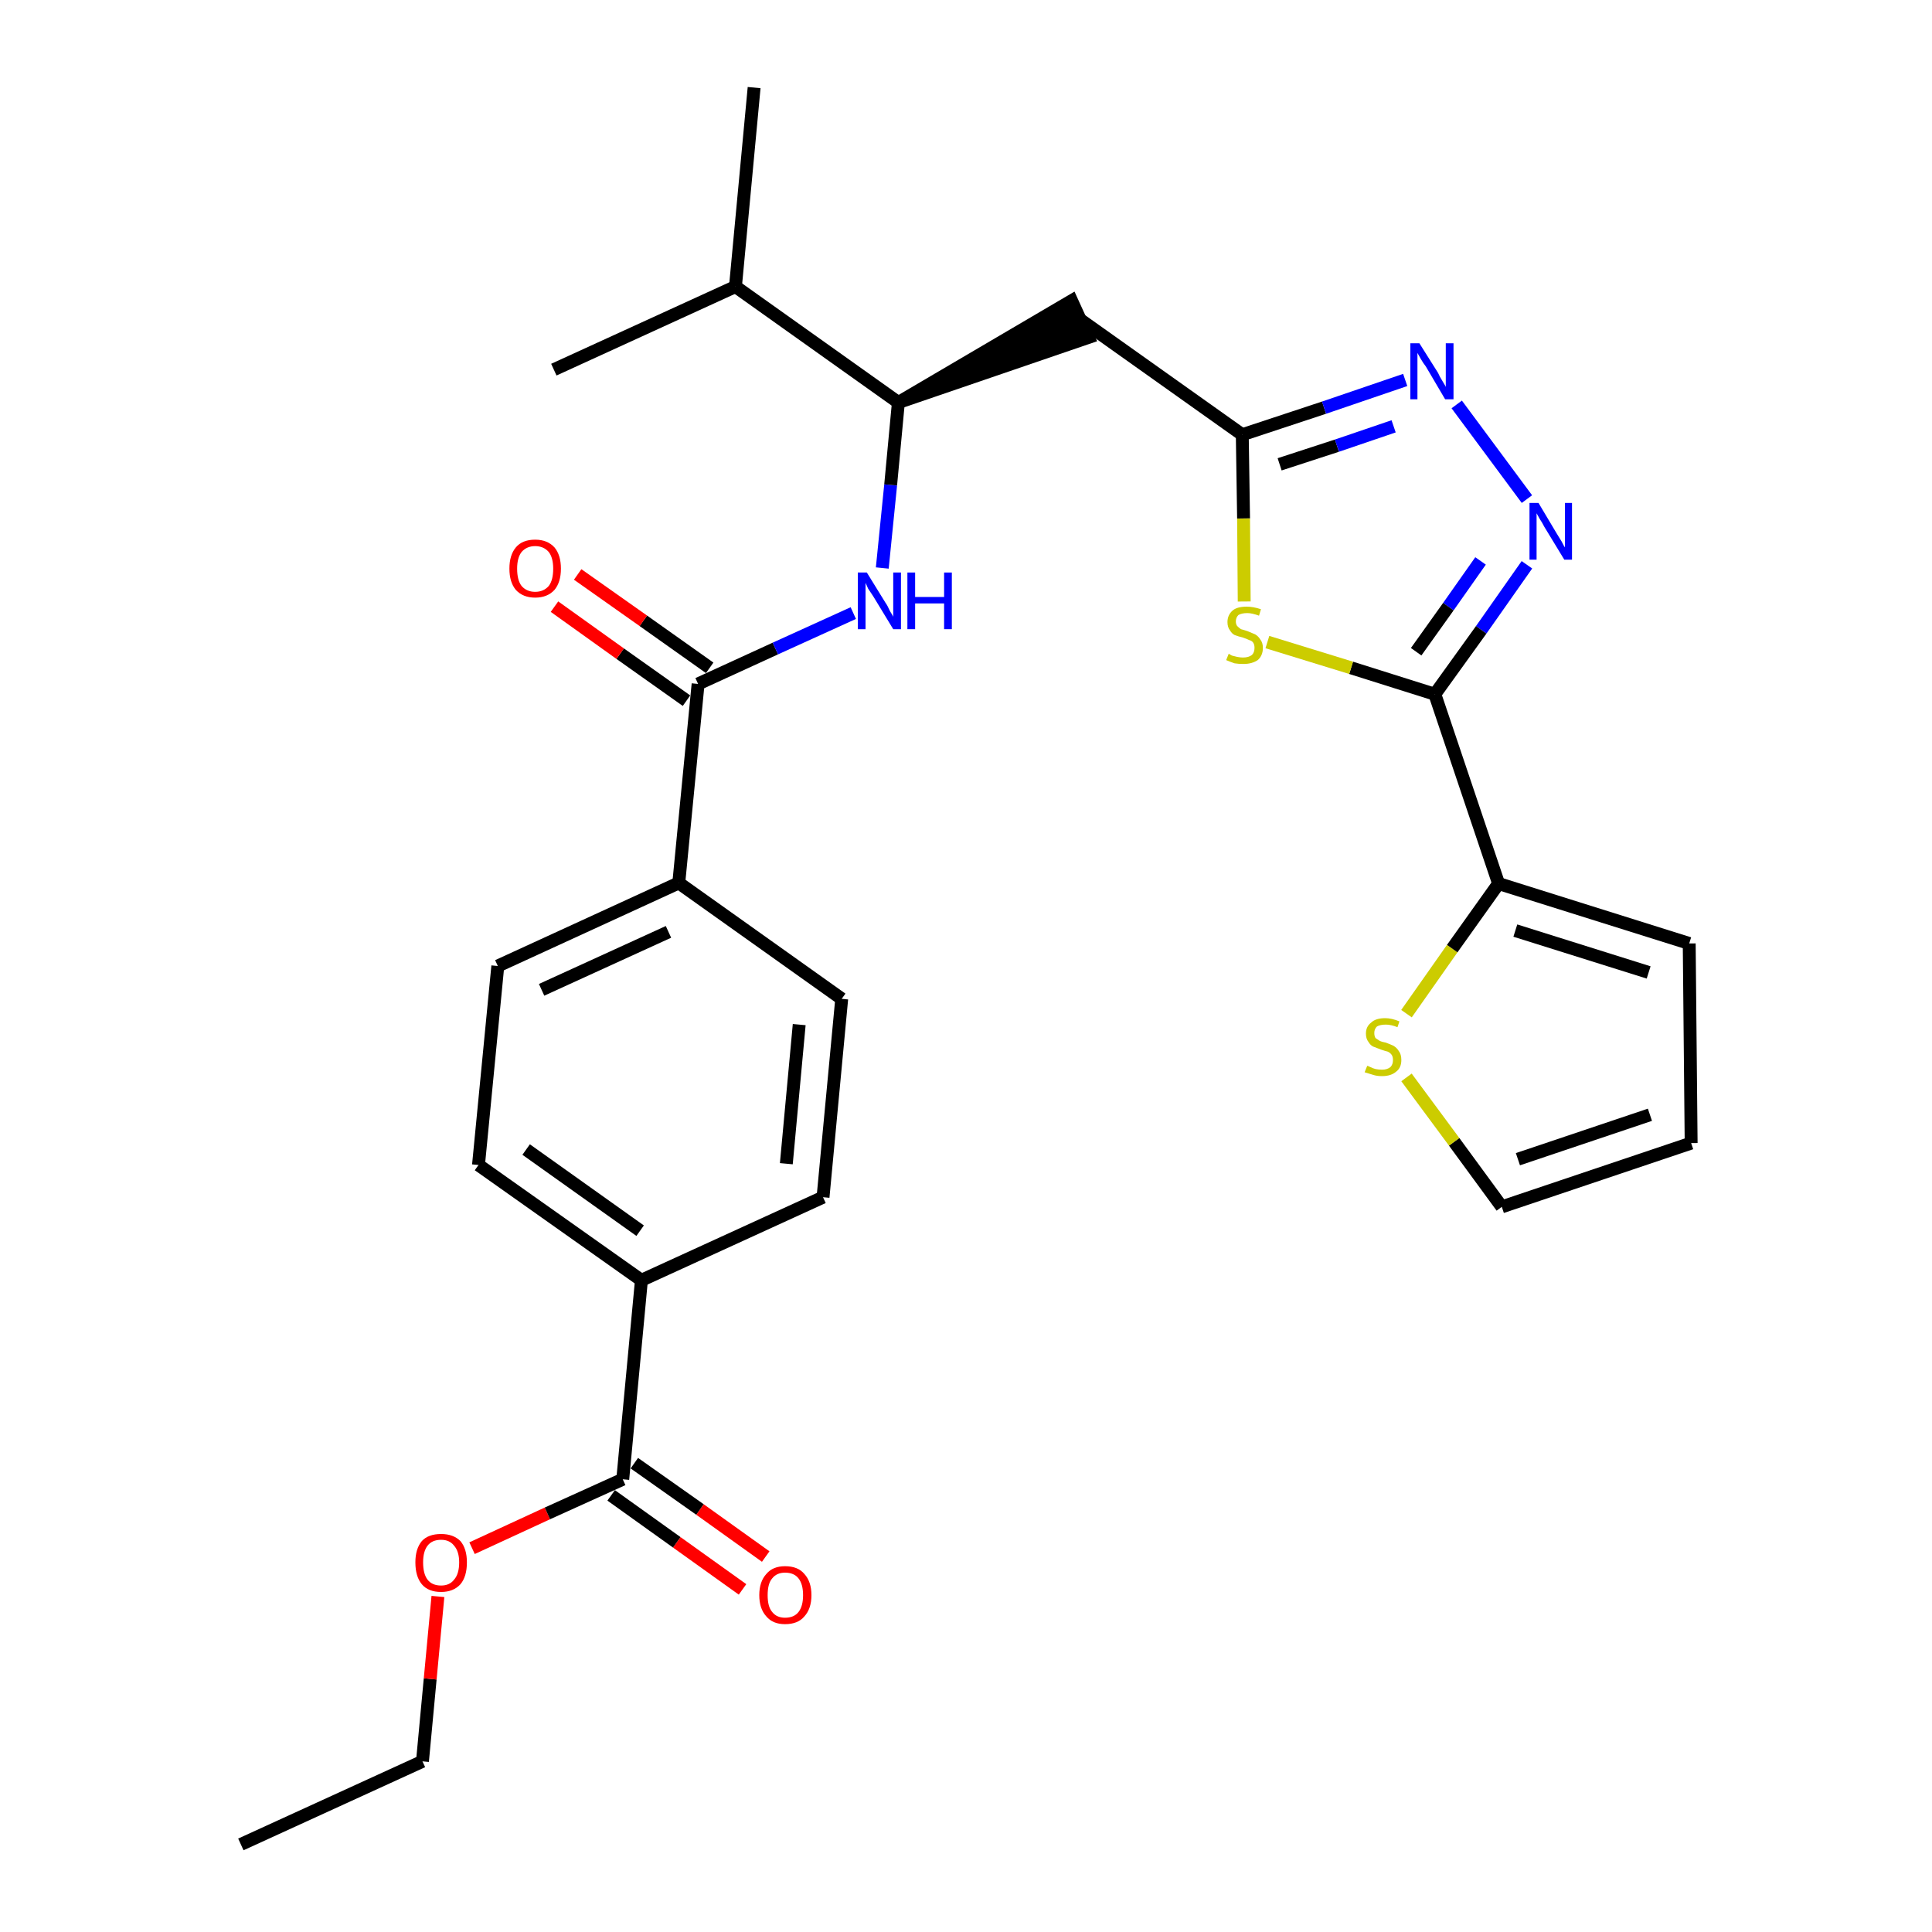 <?xml version='1.0' encoding='iso-8859-1'?>
<svg version='1.1' baseProfile='full'
              xmlns='http://www.w3.org/2000/svg'
                      xmlns:rdkit='http://www.rdkit.org/xml'
                      xmlns:xlink='http://www.w3.org/1999/xlink'
                  xml:space='preserve'
width='300px' height='300px' viewBox='0 0 300 300'>
<!-- END OF HEADER -->
<path class='bond-0 atom-0 atom-1' d='M 37.4,286.4 L 65.6,273.5' style='fill:none;fill-rule:evenodd;stroke:#000000;stroke-width:2.0px;stroke-linecap:butt;stroke-linejoin:miter;stroke-opacity:1' />
<path class='bond-1 atom-1 atom-2' d='M 65.6,273.5 L 66.8,260.7' style='fill:none;fill-rule:evenodd;stroke:#000000;stroke-width:2.0px;stroke-linecap:butt;stroke-linejoin:miter;stroke-opacity:1' />
<path class='bond-1 atom-1 atom-2' d='M 66.8,260.7 L 68.0,247.9' style='fill:none;fill-rule:evenodd;stroke:#FF0000;stroke-width:2.0px;stroke-linecap:butt;stroke-linejoin:miter;stroke-opacity:1' />
<path class='bond-2 atom-2 atom-3' d='M 73.3,240.4 L 85.0,235.0' style='fill:none;fill-rule:evenodd;stroke:#FF0000;stroke-width:2.0px;stroke-linecap:butt;stroke-linejoin:miter;stroke-opacity:1' />
<path class='bond-2 atom-2 atom-3' d='M 85.0,235.0 L 96.7,229.7' style='fill:none;fill-rule:evenodd;stroke:#000000;stroke-width:2.0px;stroke-linecap:butt;stroke-linejoin:miter;stroke-opacity:1' />
<path class='bond-3 atom-3 atom-4' d='M 94.9,232.2 L 105.1,239.5' style='fill:none;fill-rule:evenodd;stroke:#000000;stroke-width:2.0px;stroke-linecap:butt;stroke-linejoin:miter;stroke-opacity:1' />
<path class='bond-3 atom-3 atom-4' d='M 105.1,239.5 L 115.3,246.8' style='fill:none;fill-rule:evenodd;stroke:#FF0000;stroke-width:2.0px;stroke-linecap:butt;stroke-linejoin:miter;stroke-opacity:1' />
<path class='bond-3 atom-3 atom-4' d='M 98.5,227.2 L 108.7,234.4' style='fill:none;fill-rule:evenodd;stroke:#000000;stroke-width:2.0px;stroke-linecap:butt;stroke-linejoin:miter;stroke-opacity:1' />
<path class='bond-3 atom-3 atom-4' d='M 108.7,234.4 L 118.9,241.7' style='fill:none;fill-rule:evenodd;stroke:#FF0000;stroke-width:2.0px;stroke-linecap:butt;stroke-linejoin:miter;stroke-opacity:1' />
<path class='bond-4 atom-3 atom-5' d='M 96.7,229.7 L 99.6,198.8' style='fill:none;fill-rule:evenodd;stroke:#000000;stroke-width:2.0px;stroke-linecap:butt;stroke-linejoin:miter;stroke-opacity:1' />
<path class='bond-5 atom-5 atom-6' d='M 99.6,198.8 L 74.3,180.9' style='fill:none;fill-rule:evenodd;stroke:#000000;stroke-width:2.0px;stroke-linecap:butt;stroke-linejoin:miter;stroke-opacity:1' />
<path class='bond-5 atom-5 atom-6' d='M 99.4,191.1 L 81.7,178.5' style='fill:none;fill-rule:evenodd;stroke:#000000;stroke-width:2.0px;stroke-linecap:butt;stroke-linejoin:miter;stroke-opacity:1' />
<path class='bond-28 atom-28 atom-5' d='M 127.8,185.9 L 99.6,198.8' style='fill:none;fill-rule:evenodd;stroke:#000000;stroke-width:2.0px;stroke-linecap:butt;stroke-linejoin:miter;stroke-opacity:1' />
<path class='bond-6 atom-6 atom-7' d='M 74.3,180.9 L 77.3,150.0' style='fill:none;fill-rule:evenodd;stroke:#000000;stroke-width:2.0px;stroke-linecap:butt;stroke-linejoin:miter;stroke-opacity:1' />
<path class='bond-7 atom-7 atom-8' d='M 77.3,150.0 L 105.4,137.1' style='fill:none;fill-rule:evenodd;stroke:#000000;stroke-width:2.0px;stroke-linecap:butt;stroke-linejoin:miter;stroke-opacity:1' />
<path class='bond-7 atom-7 atom-8' d='M 84.1,153.7 L 103.8,144.7' style='fill:none;fill-rule:evenodd;stroke:#000000;stroke-width:2.0px;stroke-linecap:butt;stroke-linejoin:miter;stroke-opacity:1' />
<path class='bond-8 atom-8 atom-9' d='M 105.4,137.1 L 108.4,106.2' style='fill:none;fill-rule:evenodd;stroke:#000000;stroke-width:2.0px;stroke-linecap:butt;stroke-linejoin:miter;stroke-opacity:1' />
<path class='bond-26 atom-8 atom-27' d='M 105.4,137.1 L 130.7,155.1' style='fill:none;fill-rule:evenodd;stroke:#000000;stroke-width:2.0px;stroke-linecap:butt;stroke-linejoin:miter;stroke-opacity:1' />
<path class='bond-9 atom-9 atom-10' d='M 110.2,103.7 L 99.9,96.4' style='fill:none;fill-rule:evenodd;stroke:#000000;stroke-width:2.0px;stroke-linecap:butt;stroke-linejoin:miter;stroke-opacity:1' />
<path class='bond-9 atom-9 atom-10' d='M 99.9,96.4 L 89.7,89.2' style='fill:none;fill-rule:evenodd;stroke:#FF0000;stroke-width:2.0px;stroke-linecap:butt;stroke-linejoin:miter;stroke-opacity:1' />
<path class='bond-9 atom-9 atom-10' d='M 106.6,108.8 L 96.3,101.5' style='fill:none;fill-rule:evenodd;stroke:#000000;stroke-width:2.0px;stroke-linecap:butt;stroke-linejoin:miter;stroke-opacity:1' />
<path class='bond-9 atom-9 atom-10' d='M 96.3,101.5 L 86.1,94.2' style='fill:none;fill-rule:evenodd;stroke:#FF0000;stroke-width:2.0px;stroke-linecap:butt;stroke-linejoin:miter;stroke-opacity:1' />
<path class='bond-10 atom-9 atom-11' d='M 108.4,106.2 L 120.4,100.7' style='fill:none;fill-rule:evenodd;stroke:#000000;stroke-width:2.0px;stroke-linecap:butt;stroke-linejoin:miter;stroke-opacity:1' />
<path class='bond-10 atom-9 atom-11' d='M 120.4,100.7 L 132.5,95.2' style='fill:none;fill-rule:evenodd;stroke:#0000FF;stroke-width:2.0px;stroke-linecap:butt;stroke-linejoin:miter;stroke-opacity:1' />
<path class='bond-11 atom-11 atom-12' d='M 137.0,88.2 L 138.3,75.3' style='fill:none;fill-rule:evenodd;stroke:#0000FF;stroke-width:2.0px;stroke-linecap:butt;stroke-linejoin:miter;stroke-opacity:1' />
<path class='bond-11 atom-11 atom-12' d='M 138.3,75.3 L 139.5,62.5' style='fill:none;fill-rule:evenodd;stroke:#000000;stroke-width:2.0px;stroke-linecap:butt;stroke-linejoin:miter;stroke-opacity:1' />
<path class='bond-12 atom-12 atom-13' d='M 139.5,62.5 L 169.0,52.4 L 166.4,46.7 Z' style='fill:#000000;fill-rule:evenodd;fill-opacity:1;stroke:#000000;stroke-width:2.0px;stroke-linecap:butt;stroke-linejoin:miter;stroke-opacity:1;' />
<path class='bond-23 atom-12 atom-24' d='M 139.5,62.5 L 114.2,44.5' style='fill:none;fill-rule:evenodd;stroke:#000000;stroke-width:2.0px;stroke-linecap:butt;stroke-linejoin:miter;stroke-opacity:1' />
<path class='bond-13 atom-13 atom-14' d='M 167.7,49.6 L 192.9,67.5' style='fill:none;fill-rule:evenodd;stroke:#000000;stroke-width:2.0px;stroke-linecap:butt;stroke-linejoin:miter;stroke-opacity:1' />
<path class='bond-14 atom-14 atom-15' d='M 192.9,67.5 L 205.6,63.3' style='fill:none;fill-rule:evenodd;stroke:#000000;stroke-width:2.0px;stroke-linecap:butt;stroke-linejoin:miter;stroke-opacity:1' />
<path class='bond-14 atom-14 atom-15' d='M 205.6,63.3 L 218.2,59.0' style='fill:none;fill-rule:evenodd;stroke:#0000FF;stroke-width:2.0px;stroke-linecap:butt;stroke-linejoin:miter;stroke-opacity:1' />
<path class='bond-14 atom-14 atom-15' d='M 198.7,72.1 L 207.6,69.2' style='fill:none;fill-rule:evenodd;stroke:#000000;stroke-width:2.0px;stroke-linecap:butt;stroke-linejoin:miter;stroke-opacity:1' />
<path class='bond-14 atom-14 atom-15' d='M 207.6,69.2 L 216.4,66.2' style='fill:none;fill-rule:evenodd;stroke:#0000FF;stroke-width:2.0px;stroke-linecap:butt;stroke-linejoin:miter;stroke-opacity:1' />
<path class='bond-29 atom-23 atom-14' d='M 193.2,93.4 L 193.1,80.5' style='fill:none;fill-rule:evenodd;stroke:#CCCC00;stroke-width:2.0px;stroke-linecap:butt;stroke-linejoin:miter;stroke-opacity:1' />
<path class='bond-29 atom-23 atom-14' d='M 193.1,80.5 L 192.9,67.5' style='fill:none;fill-rule:evenodd;stroke:#000000;stroke-width:2.0px;stroke-linecap:butt;stroke-linejoin:miter;stroke-opacity:1' />
<path class='bond-15 atom-15 atom-16' d='M 226.2,62.8 L 237.1,77.5' style='fill:none;fill-rule:evenodd;stroke:#0000FF;stroke-width:2.0px;stroke-linecap:butt;stroke-linejoin:miter;stroke-opacity:1' />
<path class='bond-16 atom-16 atom-17' d='M 237.1,87.7 L 230.0,97.8' style='fill:none;fill-rule:evenodd;stroke:#0000FF;stroke-width:2.0px;stroke-linecap:butt;stroke-linejoin:miter;stroke-opacity:1' />
<path class='bond-16 atom-16 atom-17' d='M 230.0,97.8 L 222.8,107.8' style='fill:none;fill-rule:evenodd;stroke:#000000;stroke-width:2.0px;stroke-linecap:butt;stroke-linejoin:miter;stroke-opacity:1' />
<path class='bond-16 atom-16 atom-17' d='M 229.9,87.1 L 224.9,94.2' style='fill:none;fill-rule:evenodd;stroke:#0000FF;stroke-width:2.0px;stroke-linecap:butt;stroke-linejoin:miter;stroke-opacity:1' />
<path class='bond-16 atom-16 atom-17' d='M 224.9,94.2 L 219.9,101.2' style='fill:none;fill-rule:evenodd;stroke:#000000;stroke-width:2.0px;stroke-linecap:butt;stroke-linejoin:miter;stroke-opacity:1' />
<path class='bond-17 atom-17 atom-18' d='M 222.8,107.8 L 232.7,137.2' style='fill:none;fill-rule:evenodd;stroke:#000000;stroke-width:2.0px;stroke-linecap:butt;stroke-linejoin:miter;stroke-opacity:1' />
<path class='bond-22 atom-17 atom-23' d='M 222.8,107.8 L 209.8,103.7' style='fill:none;fill-rule:evenodd;stroke:#000000;stroke-width:2.0px;stroke-linecap:butt;stroke-linejoin:miter;stroke-opacity:1' />
<path class='bond-22 atom-17 atom-23' d='M 209.8,103.7 L 196.8,99.7' style='fill:none;fill-rule:evenodd;stroke:#CCCC00;stroke-width:2.0px;stroke-linecap:butt;stroke-linejoin:miter;stroke-opacity:1' />
<path class='bond-18 atom-18 atom-19' d='M 232.7,137.2 L 262.3,146.5' style='fill:none;fill-rule:evenodd;stroke:#000000;stroke-width:2.0px;stroke-linecap:butt;stroke-linejoin:miter;stroke-opacity:1' />
<path class='bond-18 atom-18 atom-19' d='M 235.3,144.5 L 256.0,151.0' style='fill:none;fill-rule:evenodd;stroke:#000000;stroke-width:2.0px;stroke-linecap:butt;stroke-linejoin:miter;stroke-opacity:1' />
<path class='bond-30 atom-22 atom-18' d='M 218.4,157.4 L 225.5,147.3' style='fill:none;fill-rule:evenodd;stroke:#CCCC00;stroke-width:2.0px;stroke-linecap:butt;stroke-linejoin:miter;stroke-opacity:1' />
<path class='bond-30 atom-22 atom-18' d='M 225.5,147.3 L 232.7,137.2' style='fill:none;fill-rule:evenodd;stroke:#000000;stroke-width:2.0px;stroke-linecap:butt;stroke-linejoin:miter;stroke-opacity:1' />
<path class='bond-19 atom-19 atom-20' d='M 262.3,146.5 L 262.6,177.5' style='fill:none;fill-rule:evenodd;stroke:#000000;stroke-width:2.0px;stroke-linecap:butt;stroke-linejoin:miter;stroke-opacity:1' />
<path class='bond-20 atom-20 atom-21' d='M 262.6,177.5 L 233.2,187.4' style='fill:none;fill-rule:evenodd;stroke:#000000;stroke-width:2.0px;stroke-linecap:butt;stroke-linejoin:miter;stroke-opacity:1' />
<path class='bond-20 atom-20 atom-21' d='M 256.2,173.1 L 235.7,180.0' style='fill:none;fill-rule:evenodd;stroke:#000000;stroke-width:2.0px;stroke-linecap:butt;stroke-linejoin:miter;stroke-opacity:1' />
<path class='bond-21 atom-21 atom-22' d='M 233.2,187.4 L 225.8,177.3' style='fill:none;fill-rule:evenodd;stroke:#000000;stroke-width:2.0px;stroke-linecap:butt;stroke-linejoin:miter;stroke-opacity:1' />
<path class='bond-21 atom-21 atom-22' d='M 225.8,177.3 L 218.4,167.3' style='fill:none;fill-rule:evenodd;stroke:#CCCC00;stroke-width:2.0px;stroke-linecap:butt;stroke-linejoin:miter;stroke-opacity:1' />
<path class='bond-24 atom-24 atom-25' d='M 114.2,44.5 L 117.1,13.6' style='fill:none;fill-rule:evenodd;stroke:#000000;stroke-width:2.0px;stroke-linecap:butt;stroke-linejoin:miter;stroke-opacity:1' />
<path class='bond-25 atom-24 atom-26' d='M 114.2,44.5 L 86.0,57.4' style='fill:none;fill-rule:evenodd;stroke:#000000;stroke-width:2.0px;stroke-linecap:butt;stroke-linejoin:miter;stroke-opacity:1' />
<path class='bond-27 atom-27 atom-28' d='M 130.7,155.1 L 127.8,185.9' style='fill:none;fill-rule:evenodd;stroke:#000000;stroke-width:2.0px;stroke-linecap:butt;stroke-linejoin:miter;stroke-opacity:1' />
<path class='bond-27 atom-27 atom-28' d='M 124.1,159.1 L 122.1,180.7' style='fill:none;fill-rule:evenodd;stroke:#000000;stroke-width:2.0px;stroke-linecap:butt;stroke-linejoin:miter;stroke-opacity:1' />
<path  class='atom-2' d='M 64.5 242.6
Q 64.5 240.5, 65.5 239.3
Q 66.5 238.2, 68.5 238.2
Q 70.4 238.2, 71.5 239.3
Q 72.5 240.5, 72.5 242.6
Q 72.5 244.8, 71.5 246.0
Q 70.4 247.2, 68.5 247.2
Q 66.5 247.2, 65.5 246.0
Q 64.5 244.8, 64.5 242.6
M 68.5 246.2
Q 69.8 246.2, 70.5 245.3
Q 71.3 244.4, 71.3 242.6
Q 71.3 240.9, 70.5 240.0
Q 69.8 239.1, 68.5 239.1
Q 67.1 239.1, 66.4 240.0
Q 65.7 240.9, 65.7 242.6
Q 65.7 244.4, 66.4 245.3
Q 67.1 246.2, 68.5 246.2
' fill='#FF0000'/>
<path  class='atom-4' d='M 117.9 247.7
Q 117.9 245.6, 119.0 244.4
Q 120.0 243.2, 121.9 243.2
Q 123.9 243.2, 124.9 244.4
Q 126.0 245.6, 126.0 247.7
Q 126.0 249.8, 124.9 251.0
Q 123.9 252.2, 121.9 252.2
Q 120.0 252.2, 119.0 251.0
Q 117.9 249.8, 117.9 247.7
M 121.9 251.2
Q 123.3 251.2, 124.0 250.3
Q 124.7 249.4, 124.7 247.7
Q 124.7 246.0, 124.0 245.1
Q 123.3 244.2, 121.9 244.2
Q 120.6 244.2, 119.9 245.1
Q 119.2 245.9, 119.2 247.7
Q 119.2 249.5, 119.9 250.3
Q 120.6 251.2, 121.9 251.2
' fill='#FF0000'/>
<path  class='atom-10' d='M 79.1 88.3
Q 79.1 86.2, 80.1 85.0
Q 81.1 83.8, 83.1 83.8
Q 85.0 83.8, 86.1 85.0
Q 87.1 86.2, 87.1 88.3
Q 87.1 90.4, 86.1 91.6
Q 85.0 92.8, 83.1 92.8
Q 81.2 92.8, 80.1 91.6
Q 79.1 90.4, 79.1 88.3
M 83.1 91.9
Q 84.4 91.9, 85.2 91.0
Q 85.9 90.1, 85.9 88.3
Q 85.9 86.6, 85.2 85.7
Q 84.4 84.8, 83.1 84.8
Q 81.8 84.8, 81.0 85.7
Q 80.3 86.6, 80.3 88.3
Q 80.3 90.1, 81.0 91.0
Q 81.8 91.9, 83.1 91.9
' fill='#FF0000'/>
<path  class='atom-11' d='M 134.6 88.9
L 137.5 93.6
Q 137.8 94.0, 138.2 94.9
Q 138.7 95.7, 138.7 95.8
L 138.7 88.9
L 139.9 88.9
L 139.9 97.7
L 138.7 97.7
L 135.6 92.6
Q 135.2 92.0, 134.8 91.4
Q 134.5 90.7, 134.4 90.5
L 134.4 97.7
L 133.2 97.7
L 133.2 88.9
L 134.6 88.9
' fill='#0000FF'/>
<path  class='atom-11' d='M 140.9 88.9
L 142.1 88.9
L 142.1 92.7
L 146.6 92.7
L 146.6 88.9
L 147.8 88.9
L 147.8 97.7
L 146.6 97.7
L 146.6 93.7
L 142.1 93.7
L 142.1 97.7
L 140.9 97.7
L 140.9 88.9
' fill='#0000FF'/>
<path  class='atom-15' d='M 220.4 53.3
L 223.3 57.9
Q 223.5 58.4, 224.0 59.2
Q 224.5 60.0, 224.5 60.1
L 224.5 53.3
L 225.7 53.3
L 225.7 62.0
L 224.4 62.0
L 221.4 56.9
Q 221.0 56.4, 220.6 55.7
Q 220.2 55.0, 220.1 54.8
L 220.1 62.0
L 219.0 62.0
L 219.0 53.3
L 220.4 53.3
' fill='#0000FF'/>
<path  class='atom-16' d='M 238.9 78.1
L 241.7 82.8
Q 242.0 83.3, 242.5 84.1
Q 242.9 84.9, 243.0 85.0
L 243.0 78.1
L 244.1 78.1
L 244.1 86.9
L 242.9 86.9
L 239.8 81.8
Q 239.5 81.2, 239.1 80.6
Q 238.7 79.9, 238.6 79.7
L 238.6 86.9
L 237.5 86.9
L 237.5 78.1
L 238.9 78.1
' fill='#0000FF'/>
<path  class='atom-22' d='M 212.3 165.5
Q 212.4 165.5, 212.8 165.7
Q 213.2 165.9, 213.6 166.0
Q 214.1 166.1, 214.6 166.1
Q 215.4 166.1, 215.9 165.7
Q 216.3 165.3, 216.3 164.6
Q 216.3 164.1, 216.1 163.8
Q 215.9 163.5, 215.5 163.3
Q 215.1 163.2, 214.5 163.0
Q 213.7 162.7, 213.2 162.5
Q 212.8 162.3, 212.5 161.8
Q 212.1 161.3, 212.1 160.5
Q 212.1 159.4, 212.9 158.8
Q 213.6 158.1, 215.1 158.1
Q 216.1 158.1, 217.3 158.6
L 217.0 159.5
Q 216.0 159.1, 215.2 159.1
Q 214.3 159.1, 213.8 159.4
Q 213.4 159.8, 213.4 160.4
Q 213.4 160.9, 213.6 161.2
Q 213.9 161.4, 214.2 161.6
Q 214.6 161.8, 215.2 161.9
Q 216.0 162.2, 216.4 162.4
Q 216.9 162.7, 217.2 163.2
Q 217.6 163.7, 217.6 164.6
Q 217.6 165.8, 216.8 166.4
Q 216.0 167.1, 214.6 167.1
Q 213.8 167.1, 213.2 166.9
Q 212.6 166.7, 211.9 166.5
L 212.3 165.5
' fill='#CCCC00'/>
<path  class='atom-23' d='M 190.8 101.5
Q 190.9 101.6, 191.3 101.8
Q 191.7 101.9, 192.1 102.0
Q 192.6 102.1, 193.0 102.1
Q 193.9 102.1, 194.4 101.7
Q 194.8 101.3, 194.8 100.6
Q 194.8 100.1, 194.6 99.8
Q 194.4 99.5, 194.0 99.4
Q 193.6 99.2, 193.0 99.0
Q 192.2 98.8, 191.7 98.6
Q 191.3 98.4, 191.0 97.9
Q 190.6 97.4, 190.6 96.6
Q 190.6 95.5, 191.4 94.8
Q 192.1 94.2, 193.6 94.2
Q 194.6 94.2, 195.8 94.6
L 195.5 95.6
Q 194.4 95.2, 193.7 95.2
Q 192.8 95.2, 192.3 95.5
Q 191.9 95.9, 191.9 96.5
Q 191.9 96.9, 192.1 97.2
Q 192.4 97.5, 192.7 97.7
Q 193.1 97.8, 193.7 98.0
Q 194.4 98.3, 194.9 98.5
Q 195.4 98.8, 195.7 99.3
Q 196.1 99.8, 196.1 100.6
Q 196.1 101.8, 195.3 102.5
Q 194.4 103.1, 193.1 103.1
Q 192.3 103.1, 191.7 103.0
Q 191.1 102.8, 190.4 102.5
L 190.8 101.5
' fill='#CCCC00'/>
</svg>
